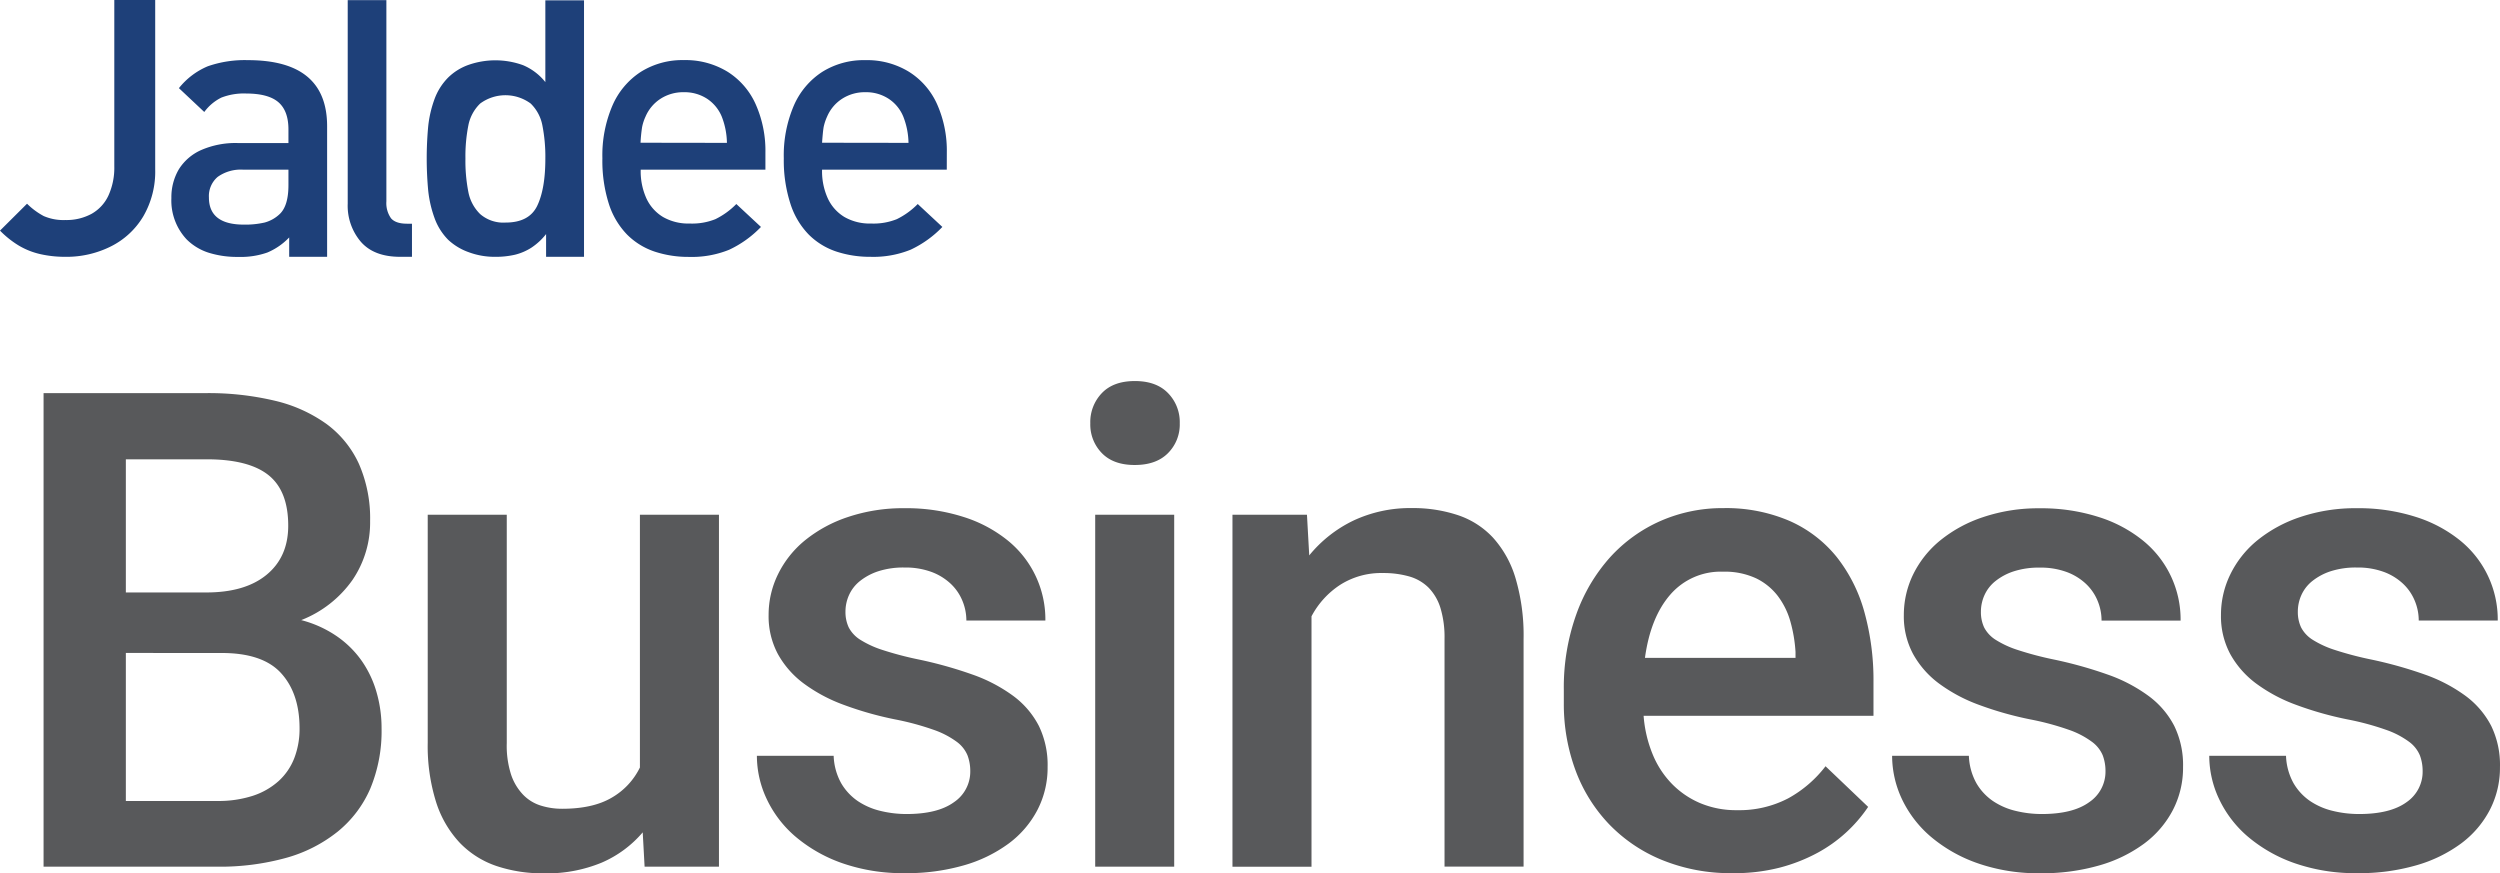<?xml version="1.0" encoding="utf-8"?>
<svg viewBox="112.538 171.727 571.517 199.659" width="571.517" height="199.659" xmlns="http://www.w3.org/2000/svg">
  <path class="cls-1" d="M54.3,428.43a20.36,20.36,0,0,1-2.73,10.76,17.94,17.94,0,0,1-7.42,6.87,22.65,22.65,0,0,1-10.36,2.37,25.62,25.62,0,0,1-5.73-.61,17,17,0,0,1-4.91-1.94,21.92,21.92,0,0,1-4.33-3.44L25,436.29a16.3,16.3,0,0,0,3.81,2.82,11.27,11.27,0,0,0,4.95.91,12,12,0,0,0,6-1.42,9.26,9.26,0,0,0,3.85-4.18,15.33,15.33,0,0,0,1.34-6.7v-38H54.3Z" transform="matrix(1, 0, 0, 1, 93.718, -217.993)" style="fill: rgb(30, 64, 121);"/>
  <path class="cls-1" d="M93.6,448.43H84.93V444a14.83,14.83,0,0,1-5,3.45,18.26,18.26,0,0,1-6.64,1,21.57,21.57,0,0,1-6.9-1,12.53,12.53,0,0,1-4.9-3A13,13,0,0,1,58,435a12.57,12.57,0,0,1,1.73-6.62A11.54,11.54,0,0,1,64.86,424a19.62,19.62,0,0,1,8.27-1.58H84.76v-3.12q0-4.22-2.28-6.2t-7.32-2a14.24,14.24,0,0,0-5.73.93,10.73,10.73,0,0,0-3.91,3.29l-5.8-5.45a16.75,16.75,0,0,1,6.6-5,25.69,25.69,0,0,1,9.18-1.4q18.1,0,18.1,15.1Zm-8.84-16.37v-3.55H74.44a9.05,9.05,0,0,0-5.86,1.65,5.75,5.75,0,0,0-2,4.7q0,6.21,8,6.21a19.77,19.77,0,0,0,4.74-.48,8,8,0,0,0,3.51-2Q84.76,436.68,84.76,432.06Z" transform="matrix(1, 0, 0, 1, 93.718, -217.993)" style="fill: rgb(30, 64, 121);"/>
  <path class="cls-1" d="M113,448.43h-2.69q-6,0-9-3.44a12.7,12.7,0,0,1-3-8.7V389.75h8.84v46a6,6,0,0,0,1.06,3.87c.71.83,1.93,1.24,3.68,1.24H113Z" transform="matrix(1, 0, 0, 1, 93.718, -217.993)" style="fill: rgb(30, 64, 121);"/>
  <path class="cls-1" d="M152.33,448.43h-8.67v-5.2a14.34,14.34,0,0,1-3.39,3.13,12.52,12.52,0,0,1-3.72,1.59,19.37,19.37,0,0,1-4.53.48,16.93,16.93,0,0,1-6.06-1.06,13.41,13.41,0,0,1-4.68-2.83,13.62,13.62,0,0,1-3.15-5.05,26.48,26.48,0,0,1-1.42-6.2,79.61,79.61,0,0,1,0-14.7,26,26,0,0,1,1.42-6.15,13.66,13.66,0,0,1,3.15-5,12.71,12.71,0,0,1,4.65-2.89,18.59,18.59,0,0,1,12.46.07,12.9,12.9,0,0,1,5.1,3.87v-18.7h8.84ZM143.49,426a36.91,36.91,0,0,0-.68-7.62,9.41,9.41,0,0,0-2.68-5,9.74,9.74,0,0,0-11.53,0,9.46,9.46,0,0,0-2.71,5,36.64,36.64,0,0,0-.67,7.6,37,37,0,0,0,.67,7.63,9.55,9.55,0,0,0,2.71,5.06,8.1,8.1,0,0,0,5.79,1.93q5.42,0,7.26-3.87T143.49,426Z" transform="matrix(1, 0, 0, 1, 93.718, -217.993)" style="fill: rgb(30, 64, 121);"/>
  <path class="cls-1" d="M193.8,428.51H165.29a15,15,0,0,0,1.31,6.58,9.72,9.72,0,0,0,3.78,4.23,11.61,11.61,0,0,0,6.12,1.5,14.28,14.28,0,0,0,5.87-1,17.4,17.4,0,0,0,4.78-3.46l5.63,5.24a24.39,24.39,0,0,1-7.28,5.22,22.7,22.7,0,0,1-9.19,1.63,24.57,24.57,0,0,1-7.86-1.22,16.12,16.12,0,0,1-6.29-3.9,17.86,17.86,0,0,1-4.15-7,32.47,32.47,0,0,1-1.48-10.41,28.86,28.86,0,0,1,2.31-12.1,17.41,17.41,0,0,1,6.5-7.69,17.88,17.88,0,0,1,9.82-2.67,18.38,18.38,0,0,1,10,2.67,16.89,16.89,0,0,1,6.43,7.46,26.12,26.12,0,0,1,2.21,11ZM185,422.38a17.16,17.16,0,0,0-1.18-6,9,9,0,0,0-3.32-4.06,9.42,9.42,0,0,0-5.36-1.52,9.53,9.53,0,0,0-5.35,1.52,9.15,9.15,0,0,0-3.4,4.06,10.6,10.6,0,0,0-.78,2.39,34.46,34.46,0,0,0-.36,3.58Z" transform="matrix(1, 0, 0, 1, 93.718, -217.993)" style="fill: rgb(30, 64, 121);"/>
  <path class="cls-1" d="M235.26,428.51H206.75a15,15,0,0,0,1.32,6.58,9.72,9.72,0,0,0,3.78,4.23,11.6,11.6,0,0,0,6.11,1.5,14.3,14.3,0,0,0,5.88-1,17.4,17.4,0,0,0,4.78-3.46l5.63,5.24A24.3,24.3,0,0,1,227,446.8a22.67,22.67,0,0,1-9.19,1.63,24.51,24.51,0,0,1-7.85-1.22,16.12,16.12,0,0,1-6.29-3.9,17.86,17.86,0,0,1-4.15-7A32.2,32.2,0,0,1,198,425.93a28.86,28.86,0,0,1,2.31-12.1,17.41,17.41,0,0,1,6.5-7.69,17.88,17.88,0,0,1,9.82-2.67,18.32,18.32,0,0,1,10,2.67,16.85,16.85,0,0,1,6.44,7.46,26.12,26.12,0,0,1,2.2,11Zm-8.75-6.13a17.16,17.16,0,0,0-1.19-6,8.92,8.92,0,0,0-3.32-4.06,9.39,9.39,0,0,0-5.35-1.52,9.53,9.53,0,0,0-5.35,1.52,9.09,9.09,0,0,0-3.4,4.06,11.22,11.22,0,0,0-.79,2.39c-.12.69-.24,1.89-.36,3.58Z" transform="matrix(1, 0, 0, 1, 93.718, -217.993)" style="fill: rgb(30, 64, 121);"/>
  <path class="cls-2" d="M28.78,587.84V479.59H65.89a65.42,65.42,0,0,1,15.76,1.74,33.3,33.3,0,0,1,11.82,5.32,23.36,23.36,0,0,1,7.4,9.11,31,31,0,0,1,2.56,13.12,23.32,23.32,0,0,1-4,13.38,25.81,25.81,0,0,1-11.75,9.22,25.77,25.77,0,0,1,8.14,3.69,22.59,22.59,0,0,1,5.73,5.68,24.13,24.13,0,0,1,3.38,7.22,29.57,29.57,0,0,1,1.12,8.17A34.2,34.2,0,0,1,103.47,570,25.9,25.9,0,0,1,96,579.85a32.92,32.92,0,0,1-11.83,6,56.58,56.58,0,0,1-15.72,2Zm18.81-62.68H66c5.84,0,10.42-1.32,13.71-4s5-6.41,5-11.27q0-8-4.57-11.6t-14.24-3.57H47.59Zm0,13.83v33.84h20.9a25.56,25.56,0,0,0,8.14-1.19,16.43,16.43,0,0,0,5.91-3.39A13.83,13.83,0,0,0,86.11,563a18.54,18.54,0,0,0,1.19-6.77q0-8-4.24-12.64T69.31,539Z" transform="matrix(1, 0, 0, 1, 93.718, -217.993)" style="fill: rgb(88, 89, 91);"/>
  <path class="cls-2" d="M165.75,580a25.67,25.67,0,0,1-9.37,6.92,32.78,32.78,0,0,1-13.23,2.45,33.24,33.24,0,0,1-10.82-1.67,21,21,0,0,1-8.37-5.28,24.38,24.38,0,0,1-5.43-9.29,42.9,42.9,0,0,1-1.93-13.65V507.39h18.07v52.2a21.57,21.57,0,0,0,1,7.25,12.23,12.23,0,0,0,2.79,4.61,9.54,9.54,0,0,0,4.05,2.45,16.13,16.13,0,0,0,4.83.71q7,0,11.31-2.53a16.06,16.06,0,0,0,6.46-6.91V507.39h18.07v80.45h-17Z" transform="matrix(1, 0, 0, 1, 93.718, -217.993)" style="fill: rgb(88, 89, 91);"/>
  <path class="cls-2" d="M240.63,566a10.13,10.13,0,0,0-.63-3.6,7.35,7.35,0,0,0-2.49-3.12,19.82,19.82,0,0,0-5.25-2.72,61.87,61.87,0,0,0-8.81-2.38,77.73,77.73,0,0,1-11.78-3.34,36.27,36.27,0,0,1-9.11-4.87,21.17,21.17,0,0,1-5.91-6.73,18.31,18.31,0,0,1-2.12-8.93,21,21,0,0,1,2.16-9.33,23.11,23.11,0,0,1,6.2-7.77,31.06,31.06,0,0,1,9.82-5.31,39.52,39.52,0,0,1,12.9-2,42.81,42.81,0,0,1,13.49,2,30.7,30.7,0,0,1,10.15,5.42,23.21,23.21,0,0,1,8.55,18.26H239.74a11.73,11.73,0,0,0-.9-4.5,11.14,11.14,0,0,0-2.67-3.9,13,13,0,0,0-4.43-2.72,17.17,17.17,0,0,0-6.13-1,18.64,18.64,0,0,0-6,.85,13.47,13.47,0,0,0-4.2,2.24,8.62,8.62,0,0,0-2.49,3.19,9.19,9.19,0,0,0-.82,3.83,8.28,8.28,0,0,0,.74,3.57,7.38,7.38,0,0,0,2.64,2.83,22.31,22.31,0,0,0,5.1,2.34,76.63,76.63,0,0,0,8,2.12,94.71,94.71,0,0,1,12.53,3.49,35.73,35.73,0,0,1,9.37,4.91,19.83,19.83,0,0,1,5.83,6.84,20.4,20.4,0,0,1,2,9.37,21,21,0,0,1-2.31,9.81,22.54,22.54,0,0,1-6.58,7.7,32.07,32.07,0,0,1-10.29,5,47.06,47.06,0,0,1-13.39,1.78A42.17,42.17,0,0,1,211.22,587a33.65,33.65,0,0,1-10.67-6.13,25.68,25.68,0,0,1-6.5-8.59,23.2,23.2,0,0,1-2.2-9.78H209.4a13.88,13.88,0,0,0,1.71,6.25,12.73,12.73,0,0,0,3.79,4.09,15.88,15.88,0,0,0,5.21,2.26,25,25,0,0,0,5.95.71q7.13,0,10.85-2.71A8.41,8.41,0,0,0,240.63,566Z" transform="matrix(1, 0, 0, 1, 93.718, -217.993)" style="fill: rgb(88, 89, 91);"/>
  <path class="cls-2" d="M268.07,486.5a9.56,9.56,0,0,1,2.64-6.91q2.64-2.76,7.55-2.76t7.58,2.76a9.47,9.47,0,0,1,2.68,6.91,9.25,9.25,0,0,1-2.68,6.8q-2.67,2.71-7.58,2.72t-7.55-2.72A9.34,9.34,0,0,1,268.07,486.5Zm19.18,101.34H269.19V507.39h18.06Z" transform="matrix(1, 0, 0, 1, 93.718, -217.993)" style="fill: rgb(88, 89, 91);"/>
  <path class="cls-2" d="M317.6,507.39l.52,9.3a29.54,29.54,0,0,1,10.18-8,30.54,30.54,0,0,1,13.24-2.82,32.54,32.54,0,0,1,10.52,1.6,19.32,19.32,0,0,1,8.07,5.16,23.94,23.94,0,0,1,5.16,9.3,46.06,46.06,0,0,1,1.83,13.9v52H349.05V535.72a23,23,0,0,0-.93-7,11.54,11.54,0,0,0-2.71-4.65,10.26,10.26,0,0,0-4.43-2.57,21.42,21.42,0,0,0-6.06-.78,17.45,17.45,0,0,0-9.7,2.68,19.41,19.41,0,0,0-6.58,7.21v57.25H300.57V507.39Z" transform="matrix(1, 0, 0, 1, 93.718, -217.993)" style="fill: rgb(88, 89, 91);"/>
  <path class="cls-2" d="M414.86,589.33a41.45,41.45,0,0,1-16.06-3,35.3,35.3,0,0,1-12.12-8.18A35.82,35.82,0,0,1,379,565.84a43.61,43.61,0,0,1-2.68-15.4v-3a49.51,49.51,0,0,1,2.83-17.21,39.34,39.34,0,0,1,7.73-13.09,34.2,34.2,0,0,1,11.56-8.33,35.21,35.21,0,0,1,14.32-2.93A36.7,36.7,0,0,1,428,508.84a28.81,28.81,0,0,1,10.71,8.22,35.43,35.43,0,0,1,6.32,12.57,58.26,58.26,0,0,1,2.08,16v7.73H394.56a28.83,28.83,0,0,0,2,8.63,21.2,21.2,0,0,0,4.35,6.8,19.87,19.87,0,0,0,6.51,4.5,21.11,21.11,0,0,0,8.51,1.64,24.16,24.16,0,0,0,11.64-2.68,27.3,27.3,0,0,0,8.58-7.36l9.74,9.29a32.7,32.7,0,0,1-11.48,10.45,38.8,38.8,0,0,1-8.67,3.42A41.65,41.65,0,0,1,414.86,589.33Zm-2.16-68.92a15.23,15.23,0,0,0-12,5.2q-4.56,5.21-5.83,14.5h34.42v-1.34a33.08,33.08,0,0,0-1.15-6.88,17.55,17.55,0,0,0-2.86-5.87,13.87,13.87,0,0,0-5-4.09A17,17,0,0,0,412.7,520.41Z" transform="matrix(1, 0, 0, 1, 93.718, -217.993)" style="fill: rgb(88, 89, 91);"/>
  <path class="cls-2" d="M500.15,566a10.13,10.13,0,0,0-.63-3.6,7.38,7.38,0,0,0-2.5-3.12,19.58,19.58,0,0,0-5.24-2.72,61.87,61.87,0,0,0-8.81-2.38,77.73,77.73,0,0,1-11.78-3.34,36.27,36.27,0,0,1-9.11-4.87,21.17,21.17,0,0,1-5.91-6.73,18.2,18.2,0,0,1-2.12-8.93A21.13,21.13,0,0,1,456.2,521a23.26,23.26,0,0,1,6.21-7.77,31,31,0,0,1,9.82-5.31,39.52,39.52,0,0,1,12.9-2,42.85,42.85,0,0,1,13.49,2,30.7,30.7,0,0,1,10.15,5.42,23.21,23.21,0,0,1,8.55,18.26H499.25a11.72,11.72,0,0,0-.89-4.5,11.14,11.14,0,0,0-2.67-3.9,13,13,0,0,0-4.43-2.72,17.17,17.17,0,0,0-6.13-1,18.6,18.6,0,0,0-5.95.85,13.25,13.25,0,0,0-4.2,2.24,8.62,8.62,0,0,0-2.49,3.19,9.19,9.19,0,0,0-.82,3.83,8.28,8.28,0,0,0,.74,3.57,7.38,7.38,0,0,0,2.64,2.83,22.11,22.11,0,0,0,5.1,2.34,76,76,0,0,0,8,2.12,95.15,95.15,0,0,1,12.53,3.49,35.5,35.5,0,0,1,9.36,4.91,19.76,19.76,0,0,1,5.84,6.84,20.4,20.4,0,0,1,2,9.37,21,21,0,0,1-2.31,9.81,22.54,22.54,0,0,1-6.58,7.7,32,32,0,0,1-10.3,5,46.94,46.94,0,0,1-13.38,1.78A42.17,42.17,0,0,1,470.74,587a33.65,33.65,0,0,1-10.67-6.13,25.84,25.84,0,0,1-6.51-8.59,23.34,23.34,0,0,1-2.19-9.78h17.55a13.88,13.88,0,0,0,1.71,6.25,12.62,12.62,0,0,0,3.79,4.09,15.88,15.88,0,0,0,5.21,2.26,25,25,0,0,0,5.94.71q7.14,0,10.86-2.71A8.41,8.41,0,0,0,500.15,566Z" transform="matrix(1, 0, 0, 1, 93.718, -217.993)" style="fill: rgb(88, 89, 91);"/>
  <path class="cls-2" d="M572.65,566a10.13,10.13,0,0,0-.63-3.6,7.43,7.43,0,0,0-2.49-3.12,19.82,19.82,0,0,0-5.25-2.72,61.87,61.87,0,0,0-8.81-2.38,77.73,77.73,0,0,1-11.78-3.34,36.27,36.27,0,0,1-9.11-4.87,21.17,21.17,0,0,1-5.91-6.73,18.31,18.31,0,0,1-2.12-8.93,21,21,0,0,1,2.16-9.33,23.11,23.11,0,0,1,6.2-7.77,31.06,31.06,0,0,1,9.82-5.31,39.52,39.52,0,0,1,12.9-2,42.85,42.85,0,0,1,13.49,2,30.7,30.7,0,0,1,10.15,5.42,23.21,23.21,0,0,1,8.55,18.26H571.76a11.73,11.73,0,0,0-.9-4.5,11.14,11.14,0,0,0-2.67-3.9,13,13,0,0,0-4.43-2.72,17.17,17.17,0,0,0-6.13-1,18.64,18.64,0,0,0-6,.85,13.36,13.36,0,0,0-4.2,2.24,8.62,8.62,0,0,0-2.49,3.19,9.19,9.19,0,0,0-.82,3.83,8.28,8.28,0,0,0,.74,3.57,7.38,7.38,0,0,0,2.64,2.83,22.31,22.31,0,0,0,5.1,2.34,76.63,76.63,0,0,0,8,2.12,94.71,94.71,0,0,1,12.53,3.49,35.73,35.73,0,0,1,9.37,4.91,19.83,19.83,0,0,1,5.83,6.84,20.4,20.4,0,0,1,2,9.37,21,21,0,0,1-2.31,9.81,22.54,22.54,0,0,1-6.58,7.7,32.07,32.07,0,0,1-10.29,5,47.06,47.06,0,0,1-13.39,1.78A42.17,42.17,0,0,1,543.24,587a33.65,33.65,0,0,1-10.67-6.13,25.68,25.68,0,0,1-6.5-8.59,23.2,23.2,0,0,1-2.2-9.78h17.55a13.88,13.88,0,0,0,1.71,6.25,12.62,12.62,0,0,0,3.79,4.09,15.88,15.88,0,0,0,5.21,2.26,25,25,0,0,0,6,.71q7.13,0,10.85-2.71A8.41,8.41,0,0,0,572.65,566Z" transform="matrix(1, 0, 0, 1, 93.718, -217.993)" style="fill: rgb(88, 89, 91);"/>
</svg>